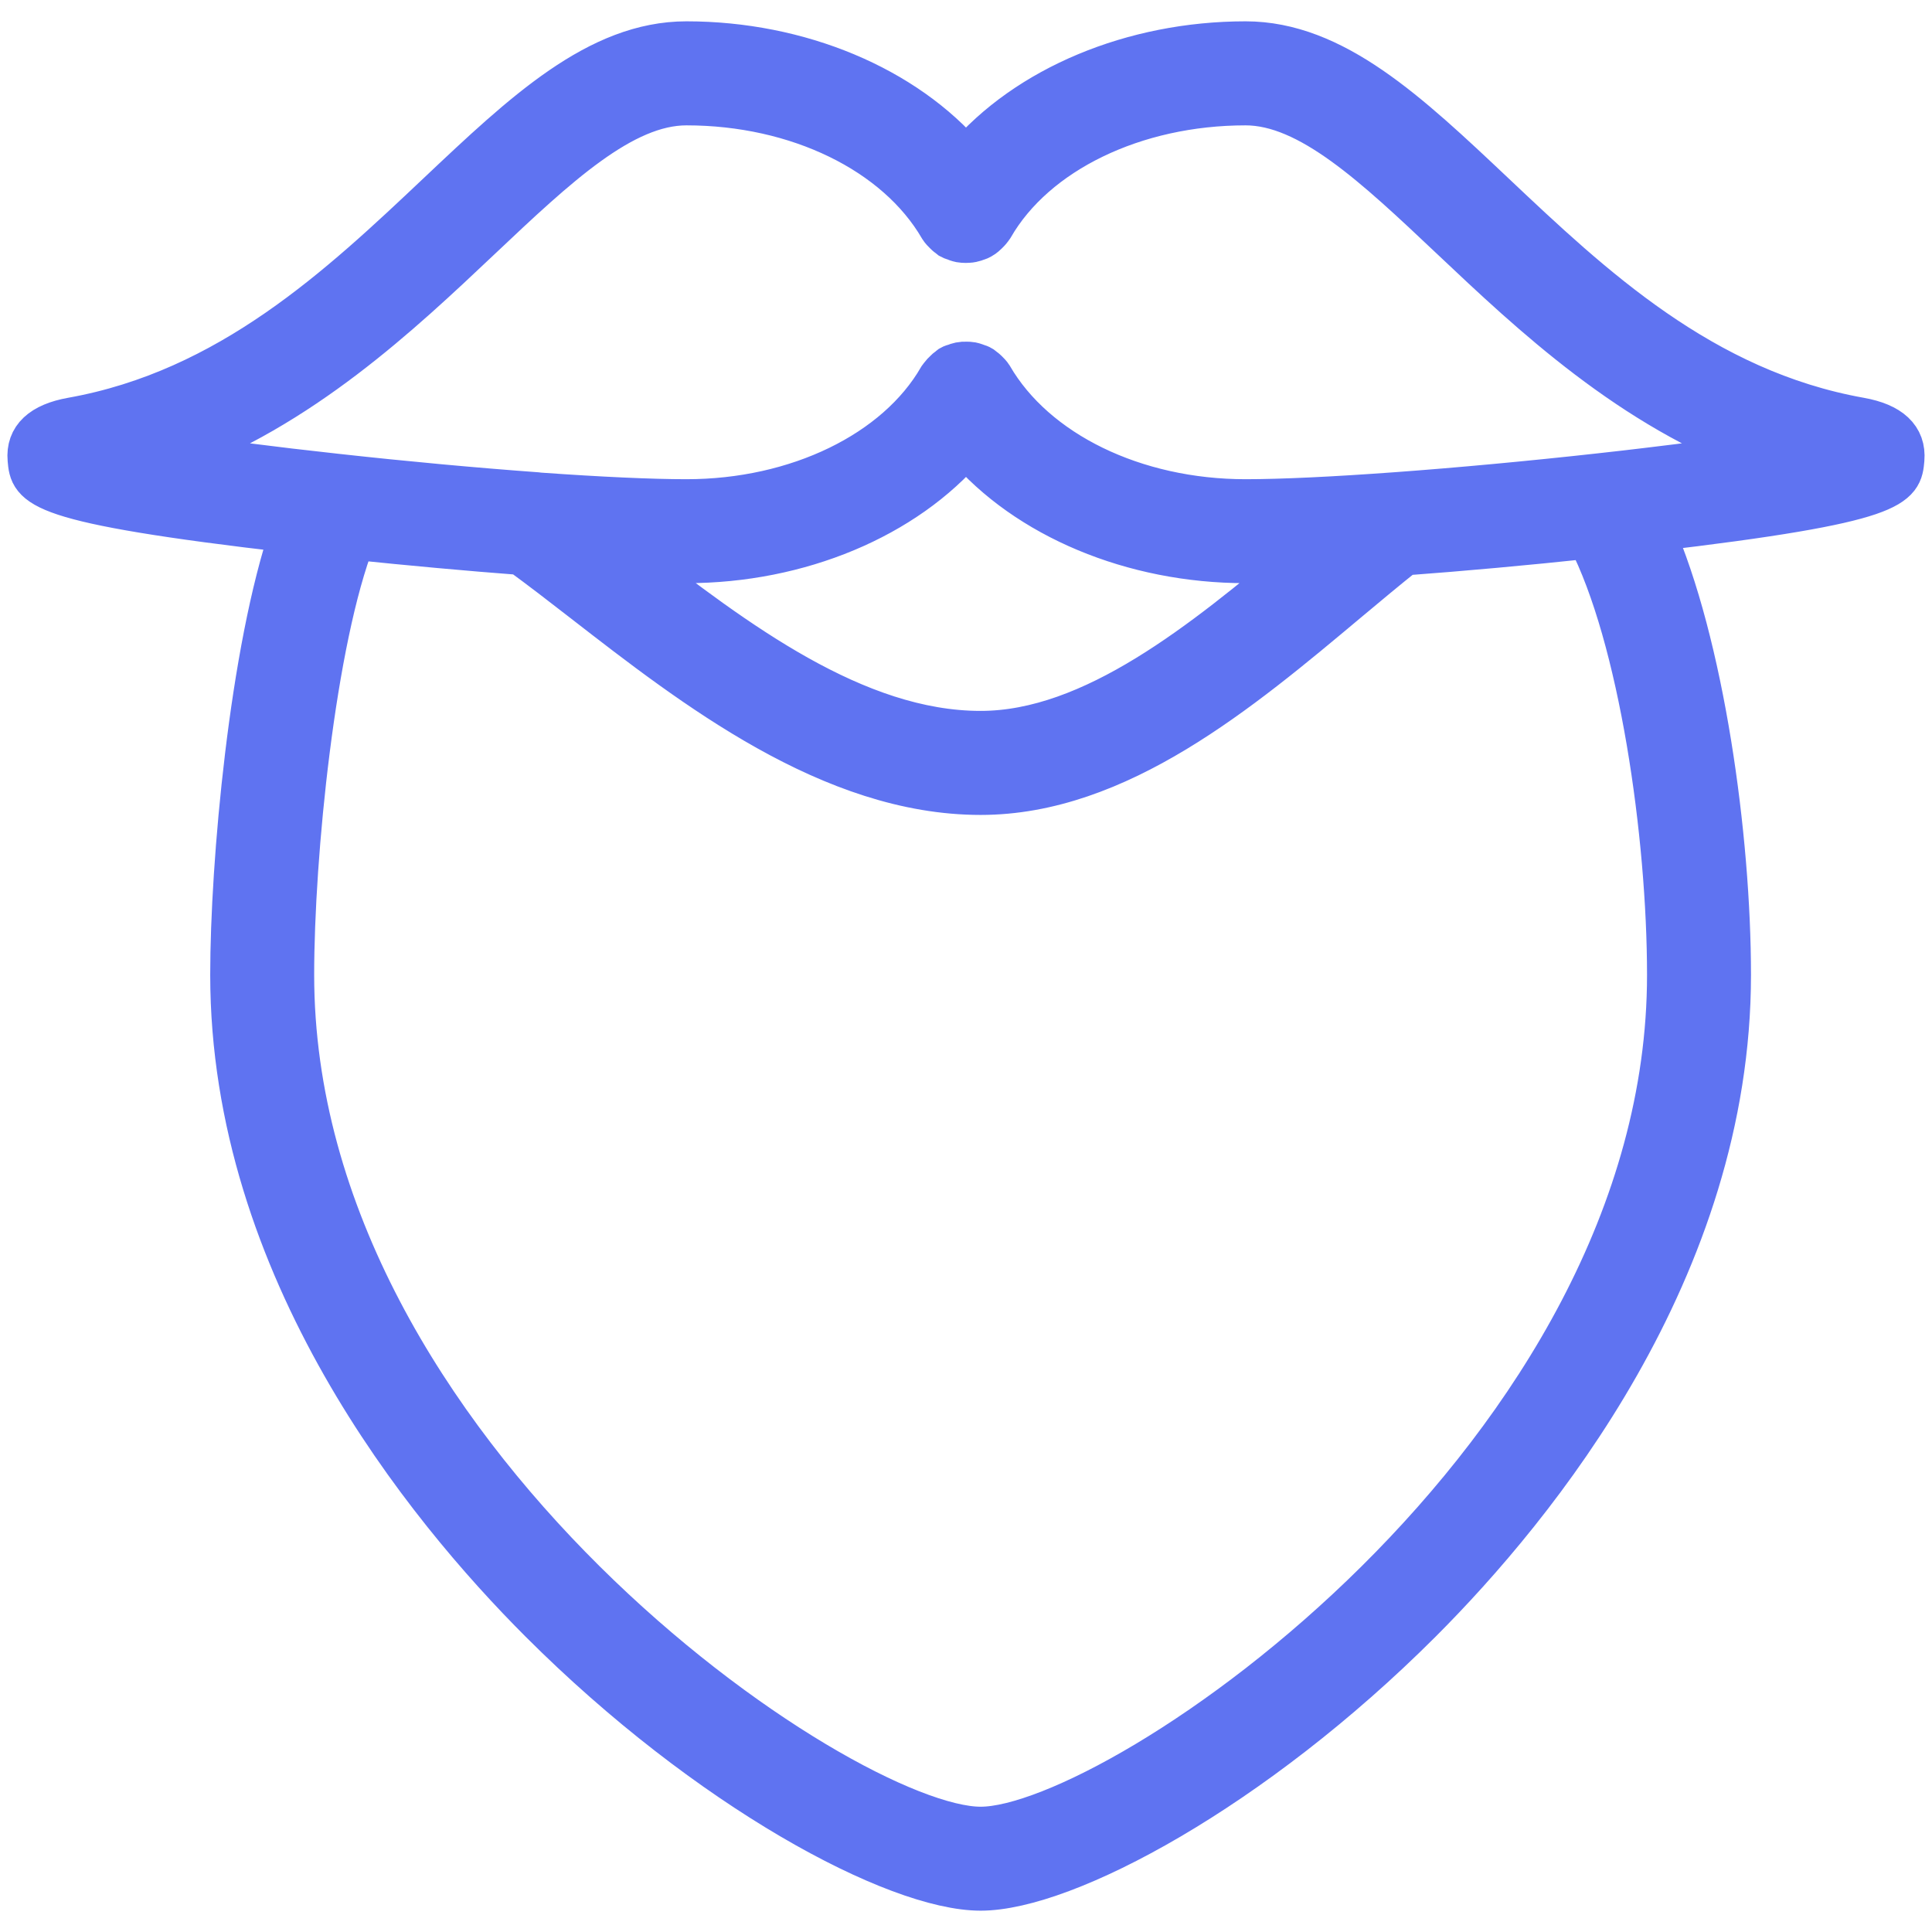 <svg width="26" height="26" viewBox="0 0 26 26" fill="none" xmlns="http://www.w3.org/2000/svg"><path d="M25.598 6.181C25.622 5.9 25.432 5.721 25.031 5.649C22.902 5.27 21.41 3.86 20.093 2.616C18.94 1.528 17.944 0.587 16.762 0.587C15.247 0.587 13.825 1.185 13 2.157C12.175 1.185 10.752 0.587 9.238 0.587C8.055 0.587 7.06 1.527 5.907 2.616C4.59 3.86 3.097 5.27 0.967 5.649C0.567 5.721 0.377 5.9 0.402 6.181C0.432 6.529 0.451 6.741 3.939 7.142C3.387 8.751 3.129 11.622 3.129 13.119C3.129 17.066 5.732 20.26 7.284 21.812C9.537 24.066 12.06 25.413 13.197 25.413C14.334 25.413 16.856 24.066 19.109 21.812C20.661 20.259 23.264 17.065 23.264 13.119C23.264 11.273 22.907 8.67 22.223 7.124C25.549 6.735 25.568 6.525 25.598 6.181ZM13.197 9.867C11.505 9.867 9.886 8.64 8.45 7.527C8.76 7.541 9.024 7.548 9.238 7.548C10.752 7.548 12.175 6.95 13 5.978C13.825 6.95 15.248 7.548 16.762 7.548C16.973 7.548 17.233 7.541 17.539 7.528C16.213 8.637 14.718 9.867 13.197 9.867ZM4.756 7.233C5.527 7.313 6.304 7.384 7.015 7.438C7.286 7.636 7.568 7.853 7.865 8.084C9.348 9.235 11.193 10.667 13.197 10.667C15.037 10.667 16.677 9.292 18.124 8.079C18.393 7.854 18.648 7.641 18.895 7.444C19.682 7.386 20.539 7.308 21.383 7.218C22.087 8.576 22.465 11.25 22.465 13.119C22.465 19.587 15.073 24.614 13.197 24.614C11.321 24.614 3.928 19.587 3.928 13.119C3.928 11.51 4.216 8.614 4.756 7.233ZM12.995 3.238C13.018 3.237 13.048 3.238 13.079 3.231C13.101 3.227 13.122 3.219 13.142 3.211C13.154 3.208 13.176 3.203 13.222 3.172C13.237 3.161 13.251 3.15 13.272 3.129C13.287 3.114 13.307 3.095 13.325 3.07L13.345 3.042C13.926 2.036 15.267 1.387 16.762 1.387C17.626 1.387 18.514 2.225 19.543 3.197C20.629 4.223 21.956 5.476 23.715 6.119C23.28 6.186 22.752 6.257 22.16 6.327C21.966 6.35 21.766 6.374 21.561 6.396C21.555 6.397 21.55 6.397 21.544 6.398C19.623 6.611 17.746 6.749 16.762 6.749C15.267 6.749 13.926 6.099 13.332 5.076C13.314 5.048 13.293 5.028 13.272 5.007C13.256 4.992 13.24 4.977 13.237 4.977L13.201 4.949C13.178 4.935 13.158 4.929 13.154 4.929C13.135 4.922 13.107 4.91 13.073 4.903C13.049 4.899 13.026 4.898 13.004 4.898C12.979 4.897 12.952 4.898 12.921 4.904C12.896 4.909 12.874 4.917 12.855 4.925C12.843 4.928 12.822 4.933 12.801 4.945L12.778 4.963C12.761 4.974 12.746 4.988 12.727 5.007C12.71 5.022 12.692 5.041 12.674 5.065L12.653 5.093C12.072 6.099 10.732 6.749 9.238 6.749C8.761 6.749 8.066 6.717 7.252 6.659L7.222 6.655C6.387 6.594 5.461 6.509 4.529 6.406C3.658 6.311 2.884 6.211 2.284 6.119C4.043 5.476 5.37 4.223 6.456 3.197C7.485 2.225 8.373 1.387 9.238 1.387C10.732 1.387 12.073 2.036 12.667 3.059C12.685 3.087 12.706 3.107 12.725 3.126C12.738 3.139 12.757 3.158 12.764 3.16L12.8 3.189C12.822 3.201 12.843 3.205 12.843 3.205C12.866 3.215 12.892 3.226 12.927 3.233C12.95 3.237 12.972 3.238 12.993 3.238L12.995 3.238Z" fill="#5F73F1" stroke="#5F73F1" stroke-width=".6"/></svg>